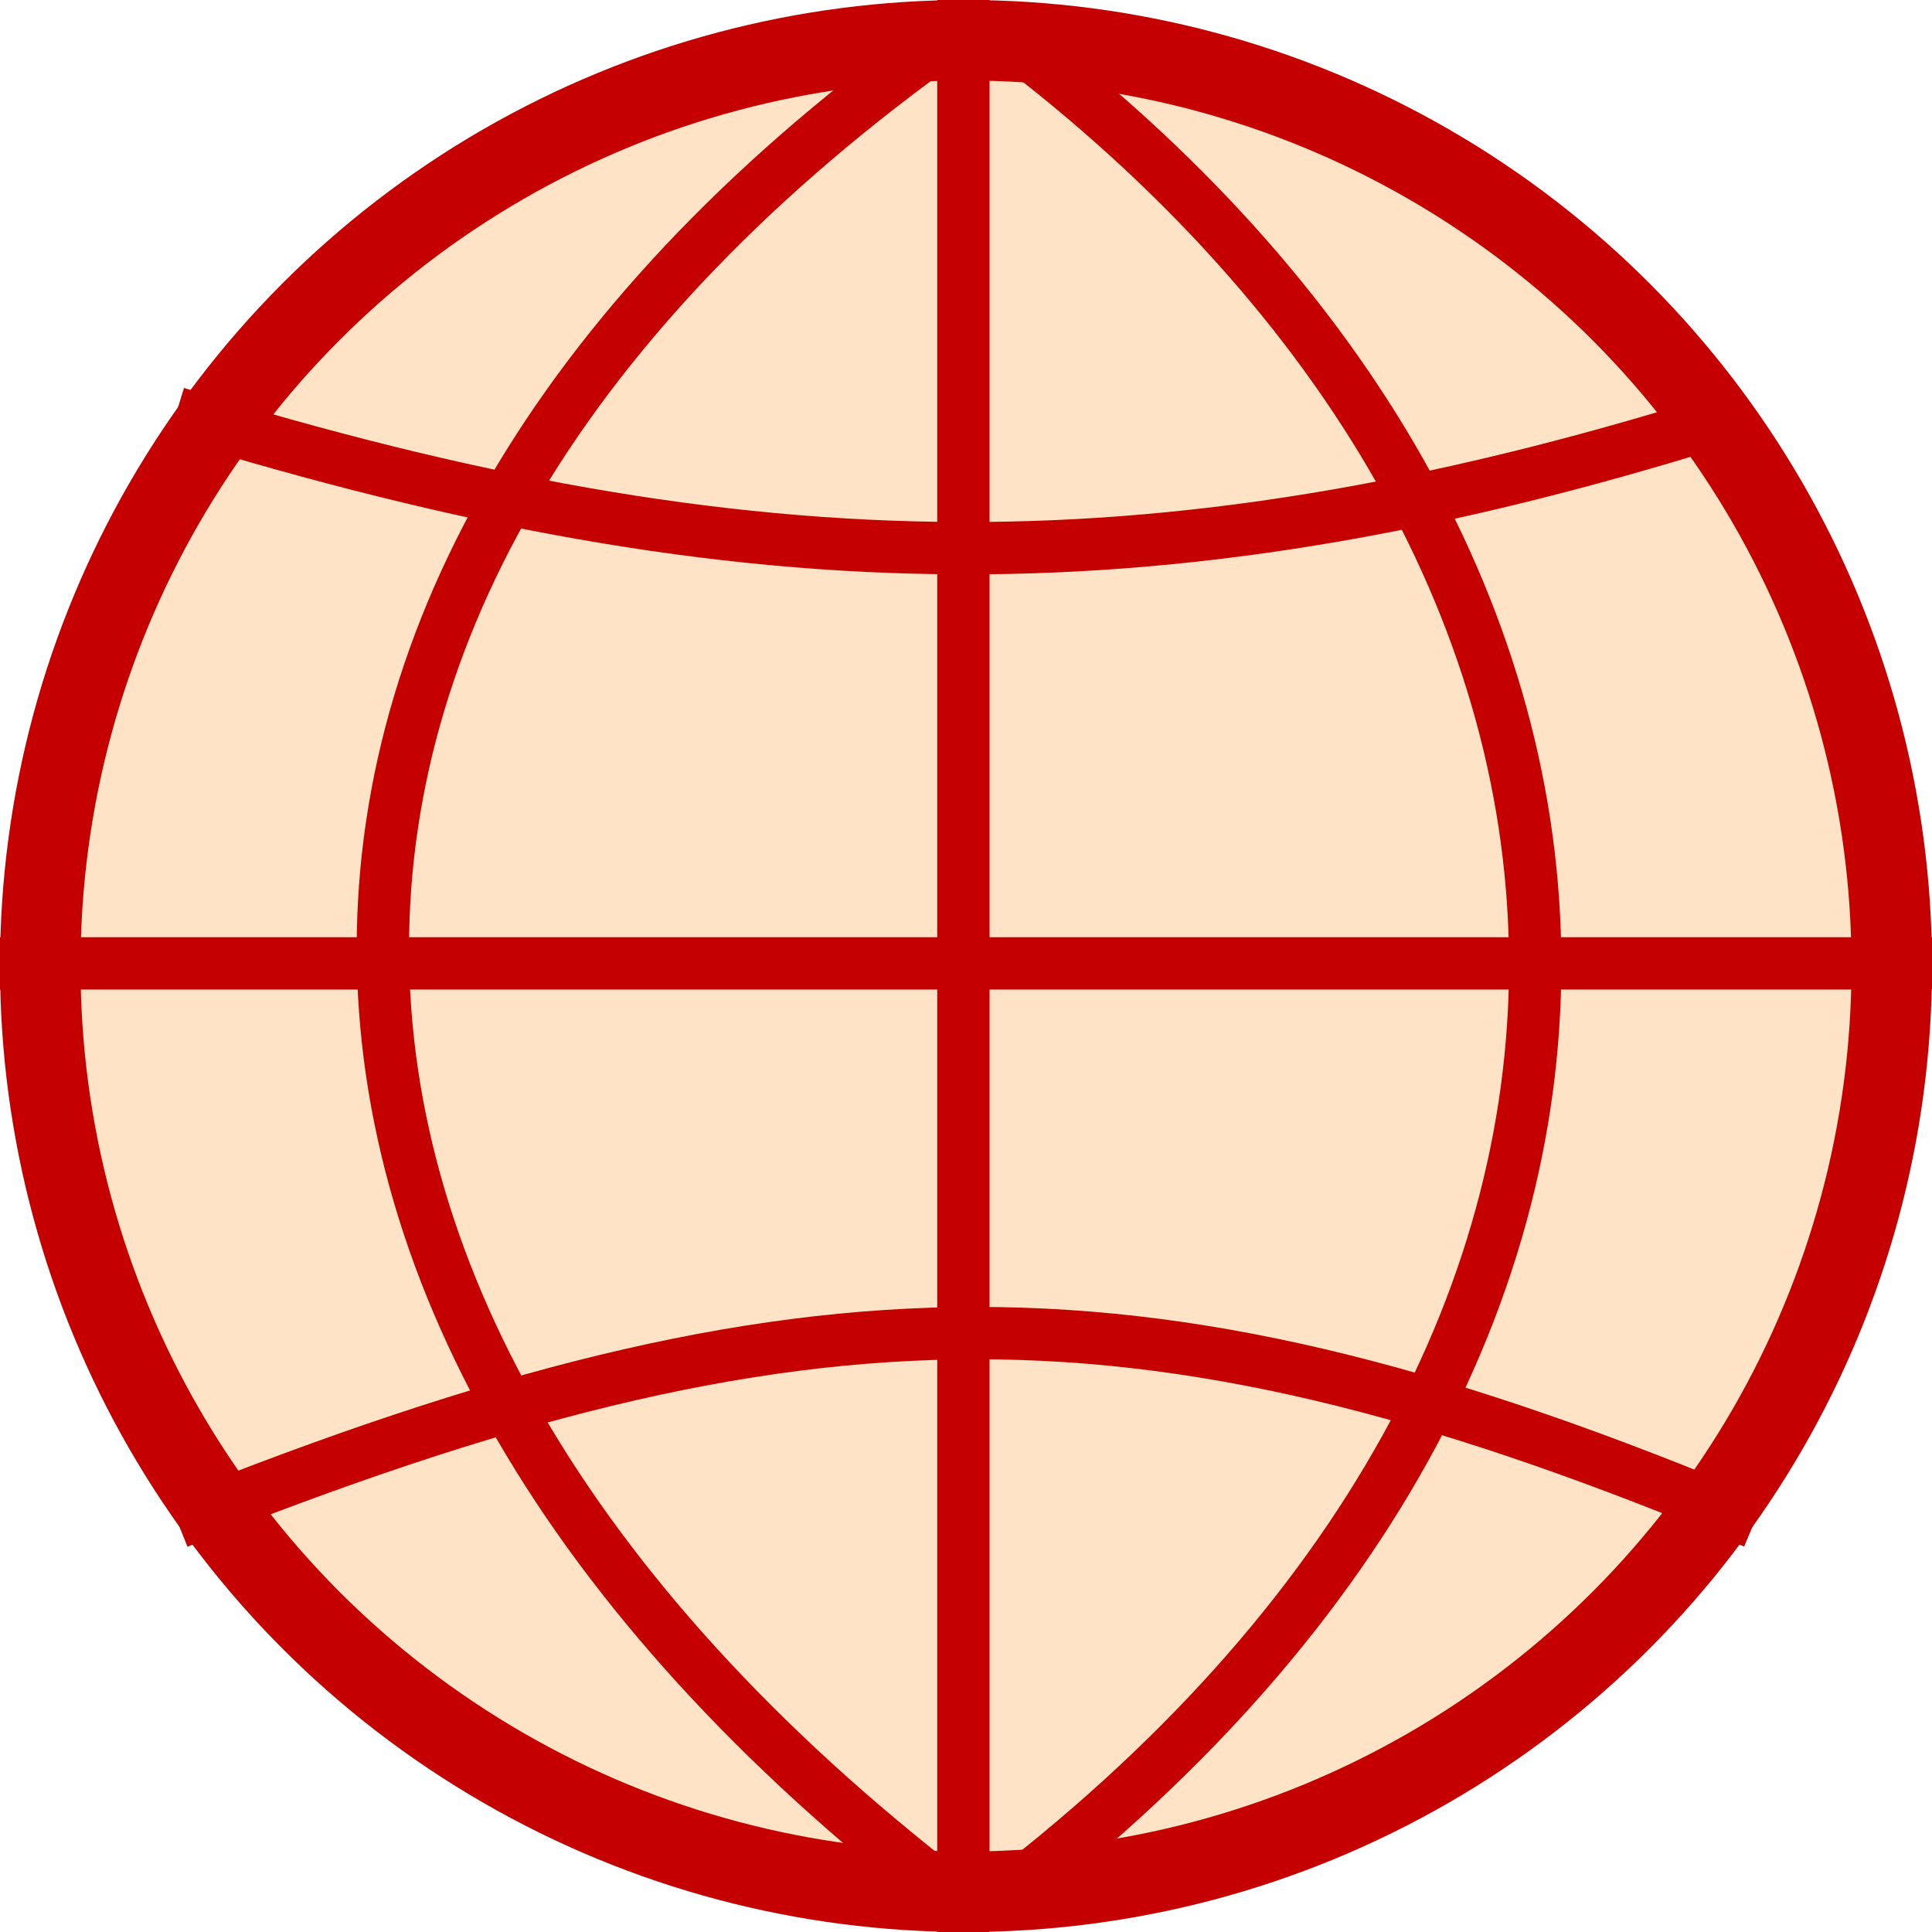 <svg width="48" height="48" viewBox="0 0 48 48" fill="none" xmlns="http://www.w3.org/2000/svg">
<circle cx="24" cy="24" r="23" fill="#FEE3C6" stroke="#C40000" stroke-width="2"/>
<line x1="23.935" y1="48" x2="23.935" stroke="#C40000" stroke-width="1.3"/>
<path d="M24.585 47.415C43.241 33.366 42.07 13.463 24.585 0.585" stroke="#C40000" stroke-width="1.3"/>
<path d="M24 47.415C4.683 32.781 4.683 14.049 24 0.585" stroke="#C40000" stroke-width="1.3"/>
<line y1="23.935" x2="48" y2="23.935" stroke="#C40000" stroke-width="1.3"/>
<path d="M4.38 10.26C18.665 14.659 29.035 14.82 43.32 10.26" stroke="#C40000" stroke-width="1.3"/>
<path d="M4.416 37.824C20.088 31.556 28.623 31.549 43.584 37.824" stroke="#C40000" stroke-width="1.3"/>
</svg>
